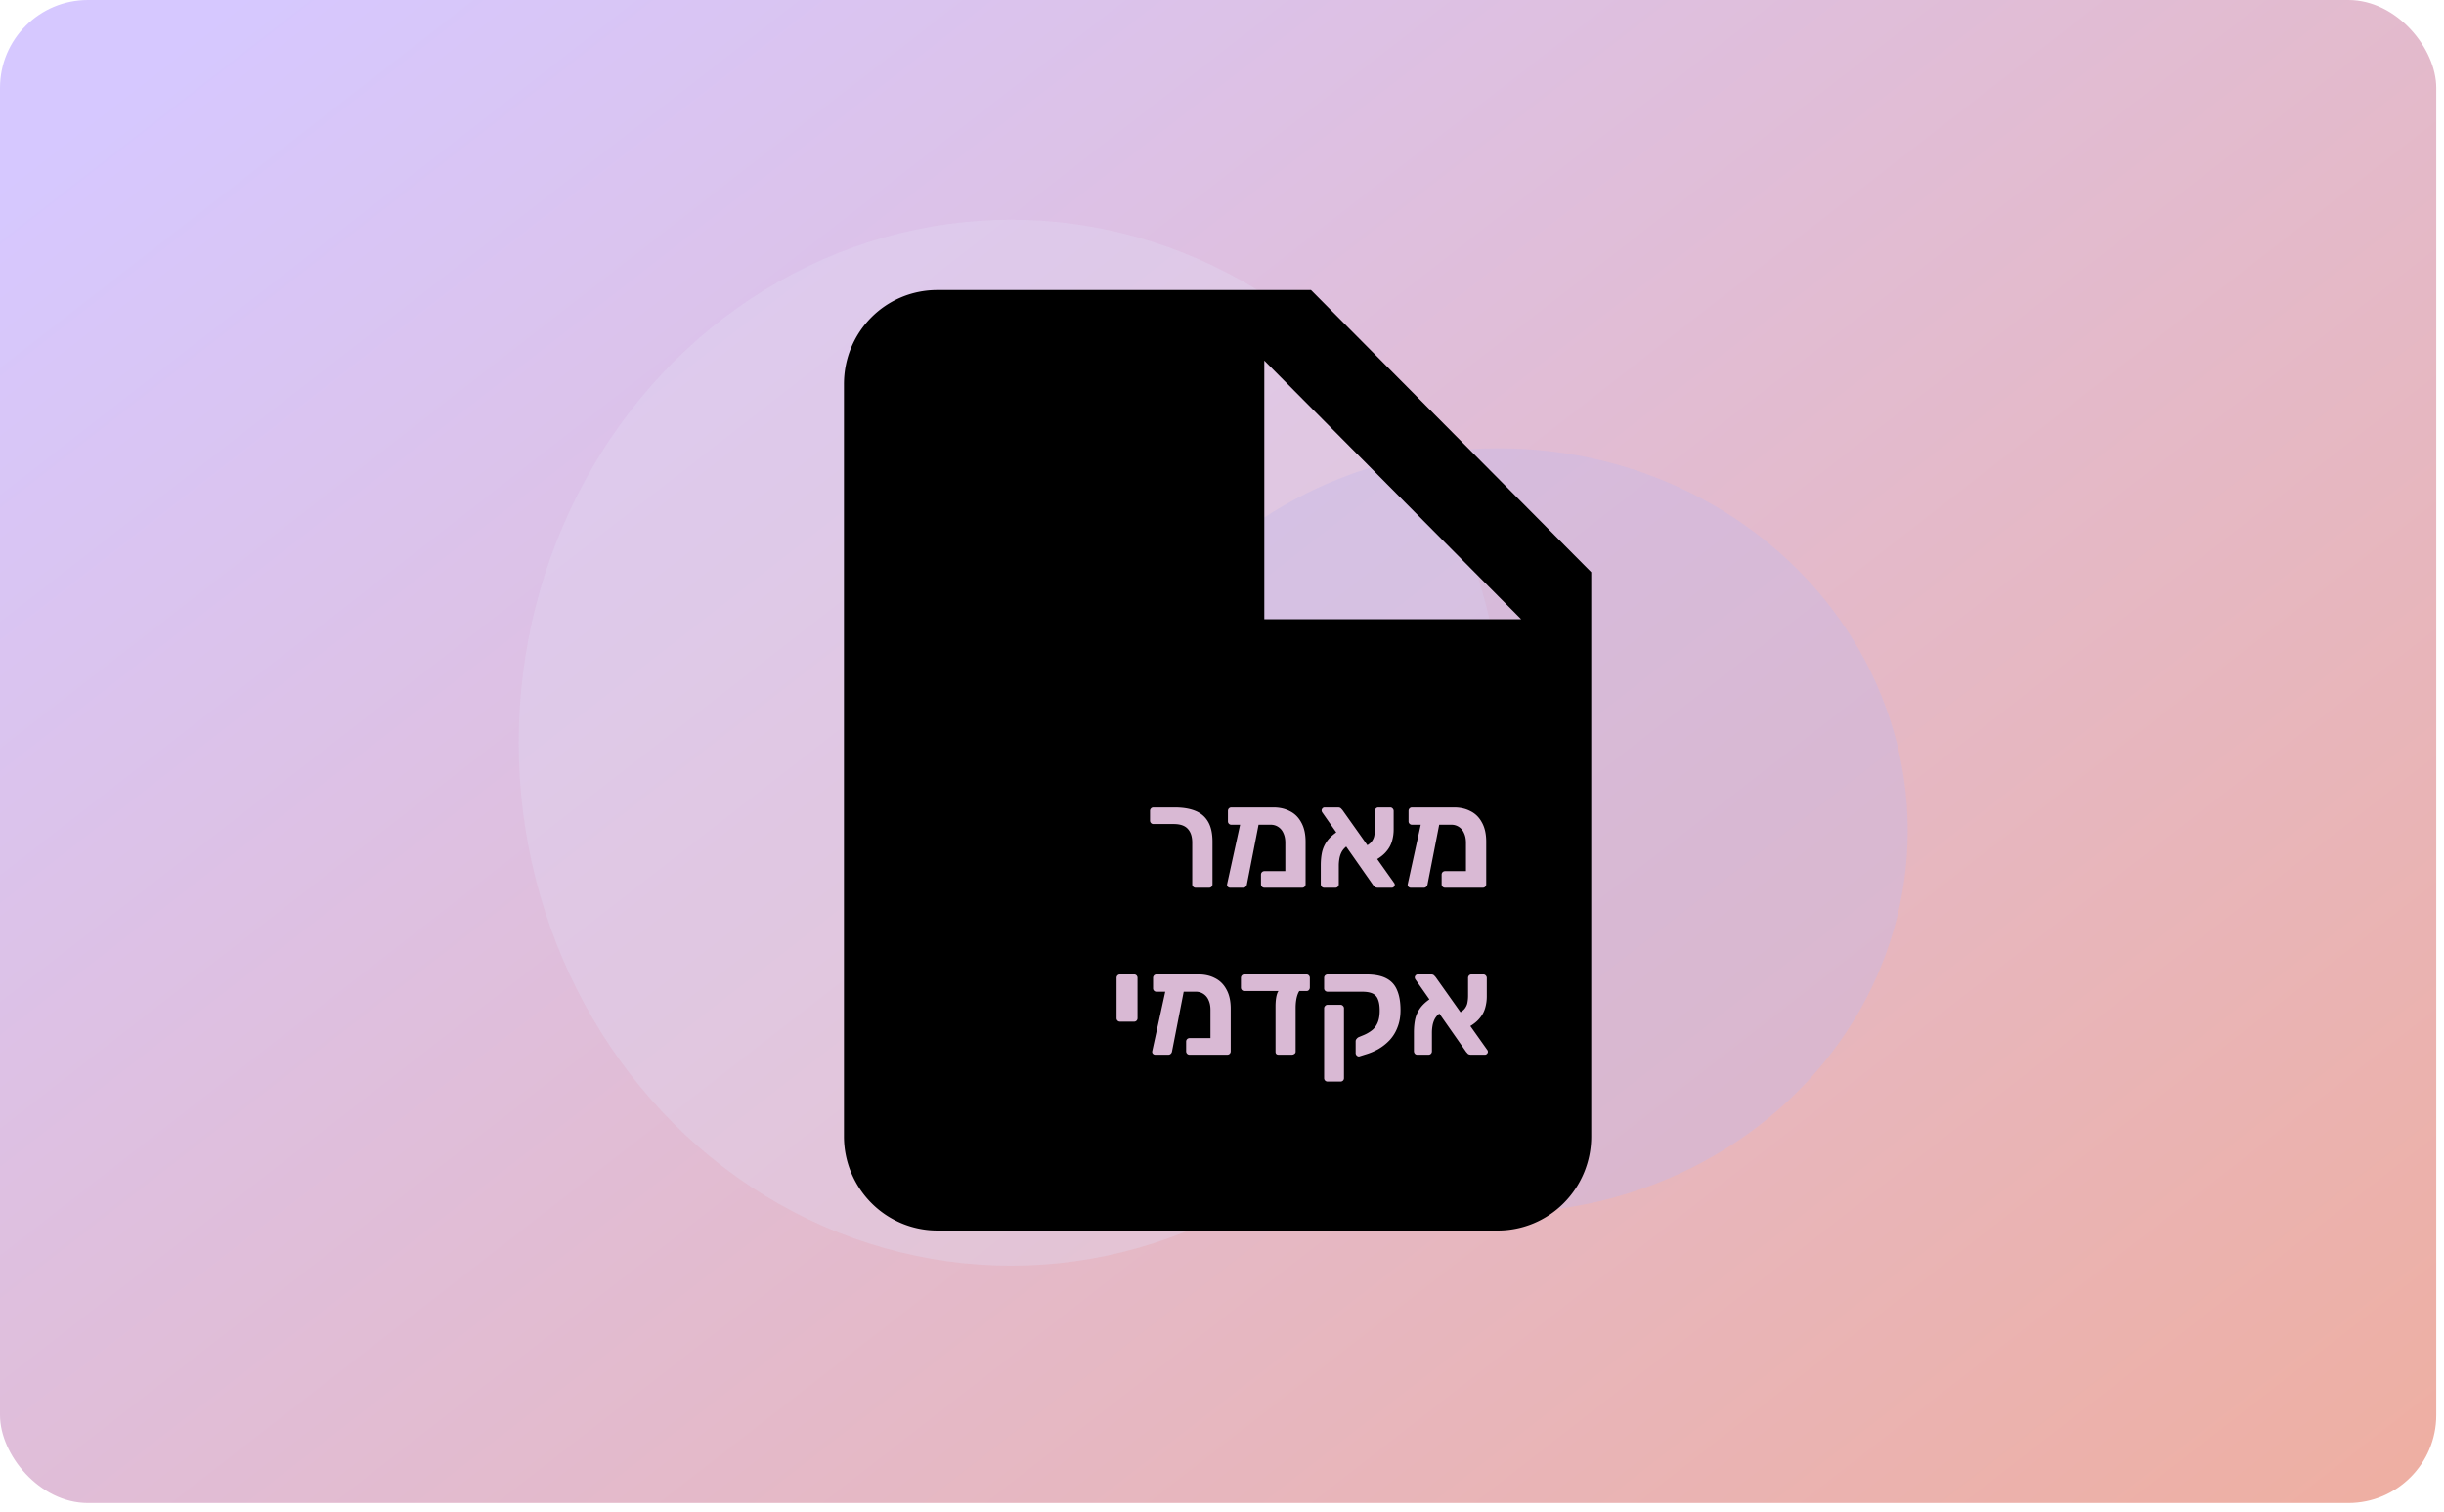 <svg width="278" height="172" fill="none" xmlns="http://www.w3.org/2000/svg"><rect width="277.119" height="171.006" rx="10" fill="url(#paint0_linear_506_230)"/><ellipse cx="115" cy="84.5" rx="56" ry="59.5" fill="#E1DBF3" fill-opacity=".33"/><ellipse cx="170.5" cy="94.5" rx="46.5" ry="43.5" fill="#C5B9E9" fill-opacity=".4"/><path d="M143.812 70.45V41.025l29.219 29.425M106.625 33C100.728 33 96 37.761 96 43.7v85.6c0 2.838 1.12 5.559 3.112 7.566a10.587 10.587 0 0 0 7.513 3.134h63.75c2.818 0 5.52-1.127 7.513-3.134A10.737 10.737 0 0 0 181 129.3V65.1L149.125 33h-42.5z" fill="#000"/><path d="M136.014 101a.386.386 0 0 1-.288-.112.369.369 0 0 1-.112-.272v-4.752c0-.683-.171-1.205-.512-1.568-.331-.363-.859-.544-1.584-.544h-2.32a.369.369 0 0 1-.272-.112.389.389 0 0 1-.112-.288v-1.088c0-.117.037-.213.112-.288a.369.369 0 0 1 .272-.112h2.416c.949 0 1.744.133 2.384.4.64.267 1.12.688 1.44 1.264.32.565.48 1.312.48 2.24v4.832a.394.394 0 0 1-.112.288.37.37 0 0 1-.272.112h-1.52zm8.525-7.168h-4.464a.39.39 0 0 1-.288-.112.373.373 0 0 1-.112-.272v-1.184c0-.117.038-.213.112-.288a.39.39 0 0 1 .288-.112h4.784c.704 0 1.328.144 1.872.432.555.277.987.71 1.296 1.296.32.576.48 1.301.48 2.176v4.832a.39.39 0 0 1-.112.288.386.386 0 0 1-.288.112h-4.272a.39.39 0 0 1-.288-.112.394.394 0 0 1-.112-.288v-1.088c0-.117.038-.213.112-.288a.39.39 0 0 1 .288-.112h2.368v-3.216c0-.437-.074-.81-.224-1.12a1.547 1.547 0 0 0-.592-.704 1.517 1.517 0 0 0-.848-.24zM139.931 101a.37.37 0 0 1-.272-.112.324.324 0 0 1-.08-.288l1.6-7.312a.446.446 0 0 1 .144-.256.322.322 0 0 1 .272-.096l1.28.016c.118.01.214.064.288.16a.319.319 0 0 1 .08.288l-1.408 7.2a.458.458 0 0 1-.144.288.367.367 0 0 1-.272.112h-1.488zm16.802 0c-.16 0-.283-.037-.368-.112a4.612 4.612 0 0 0-.176-.192l-5.776-8.256a.408.408 0 0 1-.08-.24c0-.085.032-.16.096-.224a.303.303 0 0 1 .24-.112h1.52c.16 0 .277.043.352.128.075.075.133.139.176.192l5.84 8.24a.39.39 0 0 1 .096.24.336.336 0 0 1-.112.24.308.308 0 0 1-.224.096h-1.584zm-6.112 0a.369.369 0 0 1-.272-.112.445.445 0 0 1-.112-.304v-2.112c0-.565.048-1.072.144-1.52.107-.459.299-.88.576-1.264.277-.384.683-.752 1.216-1.104l1.12 1.616a2.092 2.092 0 0 0-.672.704 2.629 2.629 0 0 0-.272.816 4.733 4.733 0 0 0-.064.752v2.112a.41.41 0 0 1-.112.304.369.369 0 0 1-.272.112h-1.28zm5.68-3.056l-1.088-1.6c.395-.192.672-.4.832-.624.16-.224.256-.453.288-.688.043-.245.064-.485.064-.72V92.28a.41.41 0 0 1 .112-.304.37.37 0 0 1 .272-.112h1.36c.107 0 .197.043.272.128.075.075.112.17.112.288v2.096c0 .437-.059.864-.176 1.28a3.07 3.07 0 0 1-.64 1.2c-.309.384-.779.747-1.408 1.088zm8.785-4.112h-4.464a.39.39 0 0 1-.288-.112.373.373 0 0 1-.112-.272v-1.184c0-.117.038-.213.112-.288a.39.39 0 0 1 .288-.112h4.784c.704 0 1.328.144 1.872.432.555.277.987.71 1.296 1.296.32.576.48 1.301.48 2.176v4.832a.39.39 0 0 1-.112.288.386.386 0 0 1-.288.112h-4.272a.39.39 0 0 1-.288-.112.394.394 0 0 1-.112-.288v-1.088c0-.117.038-.213.112-.288a.39.39 0 0 1 .288-.112h2.368v-3.216c0-.437-.074-.81-.224-1.12a1.547 1.547 0 0 0-.592-.704 1.517 1.517 0 0 0-.848-.24zM160.478 101a.37.37 0 0 1-.272-.112.324.324 0 0 1-.08-.288l1.6-7.312a.446.446 0 0 1 .144-.256.322.322 0 0 1 .272-.096l1.28.016c.118.01.214.064.288.16a.319.319 0 0 1 .08.288l-1.408 7.2a.458.458 0 0 1-.144.288.367.367 0 0 1-.272.112h-1.488zm-33.071 15.24a.39.39 0 0 1-.288-.112.39.39 0 0 1-.112-.288v-4.576a.39.39 0 0 1 .112-.288.39.39 0 0 1 .288-.112h1.6c.107 0 .197.037.272.112a.39.39 0 0 1 .112.288v4.576a.39.39 0 0 1-.112.288.369.369 0 0 1-.272.112h-1.6zm8.617-3.408h-4.464a.386.386 0 0 1-.288-.112.369.369 0 0 1-.112-.272v-1.184a.39.39 0 0 1 .112-.288.386.386 0 0 1 .288-.112h4.784c.704 0 1.328.144 1.872.432.554.277.986.709 1.296 1.296.32.576.48 1.301.48 2.176v4.832a.394.394 0 0 1-.112.288.39.39 0 0 1-.288.112h-4.272a.386.386 0 0 1-.288-.112.39.39 0 0 1-.112-.288v-1.088a.39.39 0 0 1 .112-.288.386.386 0 0 1 .288-.112h2.368v-3.216c0-.437-.075-.811-.224-1.12a1.554 1.554 0 0 0-.592-.704 1.519 1.519 0 0 0-.848-.24zM131.416 120a.367.367 0 0 1-.272-.112.318.318 0 0 1-.08-.288l1.6-7.312a.434.434 0 0 1 .144-.256.318.318 0 0 1 .272-.096l1.28.016a.4.4 0 0 1 .288.16.324.324 0 0 1 .08.288l-1.408 7.2a.468.468 0 0 1-.144.288.37.37 0 0 1-.272.112h-1.488zm14.024 0c-.234 0-.352-.117-.352-.352v-5.12c0-.661.07-1.173.208-1.536.15-.363.374-.544.672-.544h2.304c-.266 0-.485.219-.656.656-.16.427-.24.955-.24 1.584v4.96a.294.294 0 0 1-.144.256.467.467 0 0 1-.288.096h-1.504zm-3.888-7.248a.39.39 0 0 1-.288-.112.394.394 0 0 1-.112-.288v-1.088c0-.117.038-.213.112-.288a.39.39 0 0 1 .288-.112h7.056c.107 0 .198.037.272.112a.39.39 0 0 1 .112.288v1.088a.423.423 0 0 1-.112.288.337.337 0 0 1-.272.112h-7.056zm9.466 10.304a.39.39 0 0 1-.288-.112.39.39 0 0 1-.112-.288v-7.936c0-.107.037-.197.112-.272a.367.367 0 0 1 .288-.128h1.456c.117 0 .213.043.288.128a.369.369 0 0 1 .112.272v7.936a.39.39 0 0 1-.112.288.39.39 0 0 1-.288.112h-1.456zm3.6-2.864c-.096.021-.192-.011-.288-.096a.398.398 0 0 1-.128-.288v-1.344c0-.096.037-.187.112-.272a.646.646 0 0 1 .272-.208l.544-.224a4.08 4.08 0 0 0 .912-.528c.277-.213.496-.501.656-.864.16-.363.24-.832.24-1.408 0-.512-.064-.923-.192-1.232a1.18 1.18 0 0 0-.608-.688c-.288-.139-.683-.208-1.184-.208h-3.936a.423.423 0 0 1-.288-.112.369.369 0 0 1-.112-.272v-1.2c0-.107.037-.197.112-.272a.423.423 0 0 1 .288-.112h4.384c.96 0 1.723.149 2.288.448.576.299.987.752 1.232 1.36.256.597.384 1.349.384 2.256 0 .725-.112 1.371-.336 1.936a4.469 4.469 0 0 1-.896 1.472 5.716 5.716 0 0 1-1.296 1.024c-.48.267-.981.475-1.504.624l-.656.208zm12.709-.192c-.16 0-.283-.037-.368-.112a4.612 4.612 0 0 0-.176-.192l-5.776-8.256a.409.409 0 0 1-.08-.24c0-.085.032-.16.096-.224a.302.302 0 0 1 .24-.112h1.52c.16 0 .277.043.352.128.075.075.133.139.176.192l5.84 8.24a.39.39 0 0 1 .096.24.336.336 0 0 1-.112.24.308.308 0 0 1-.224.096h-1.584zm-6.112 0a.369.369 0 0 1-.272-.112.445.445 0 0 1-.112-.304v-2.112c0-.565.048-1.072.144-1.52.107-.459.299-.88.576-1.264.277-.384.683-.752 1.216-1.104l1.12 1.616a2.092 2.092 0 0 0-.672.704 2.634 2.634 0 0 0-.272.816 4.733 4.733 0 0 0-.064.752v2.112a.41.41 0 0 1-.112.304.369.369 0 0 1-.272.112h-1.28zm5.68-3.056l-1.088-1.6c.395-.192.672-.4.832-.624.16-.224.256-.453.288-.688a4.16 4.16 0 0 0 .064-.72v-2.032a.41.41 0 0 1 .112-.304.369.369 0 0 1 .272-.112h1.36a.35.35 0 0 1 .272.128.39.39 0 0 1 .112.288v2.096c0 .437-.059.864-.176 1.28a3.07 3.07 0 0 1-.64 1.2c-.309.384-.779.747-1.408 1.088z" fill="#D9B9D4"/><defs><linearGradient id="paint0_linear_506_230" x1="26.091" x2="209.568" y2="235.927" gradientUnits="userSpaceOnUse"><stop stop-color="#D6C8FF"/><stop offset=".99" stop-color="#EFAE9F"/></linearGradient></defs></svg>
